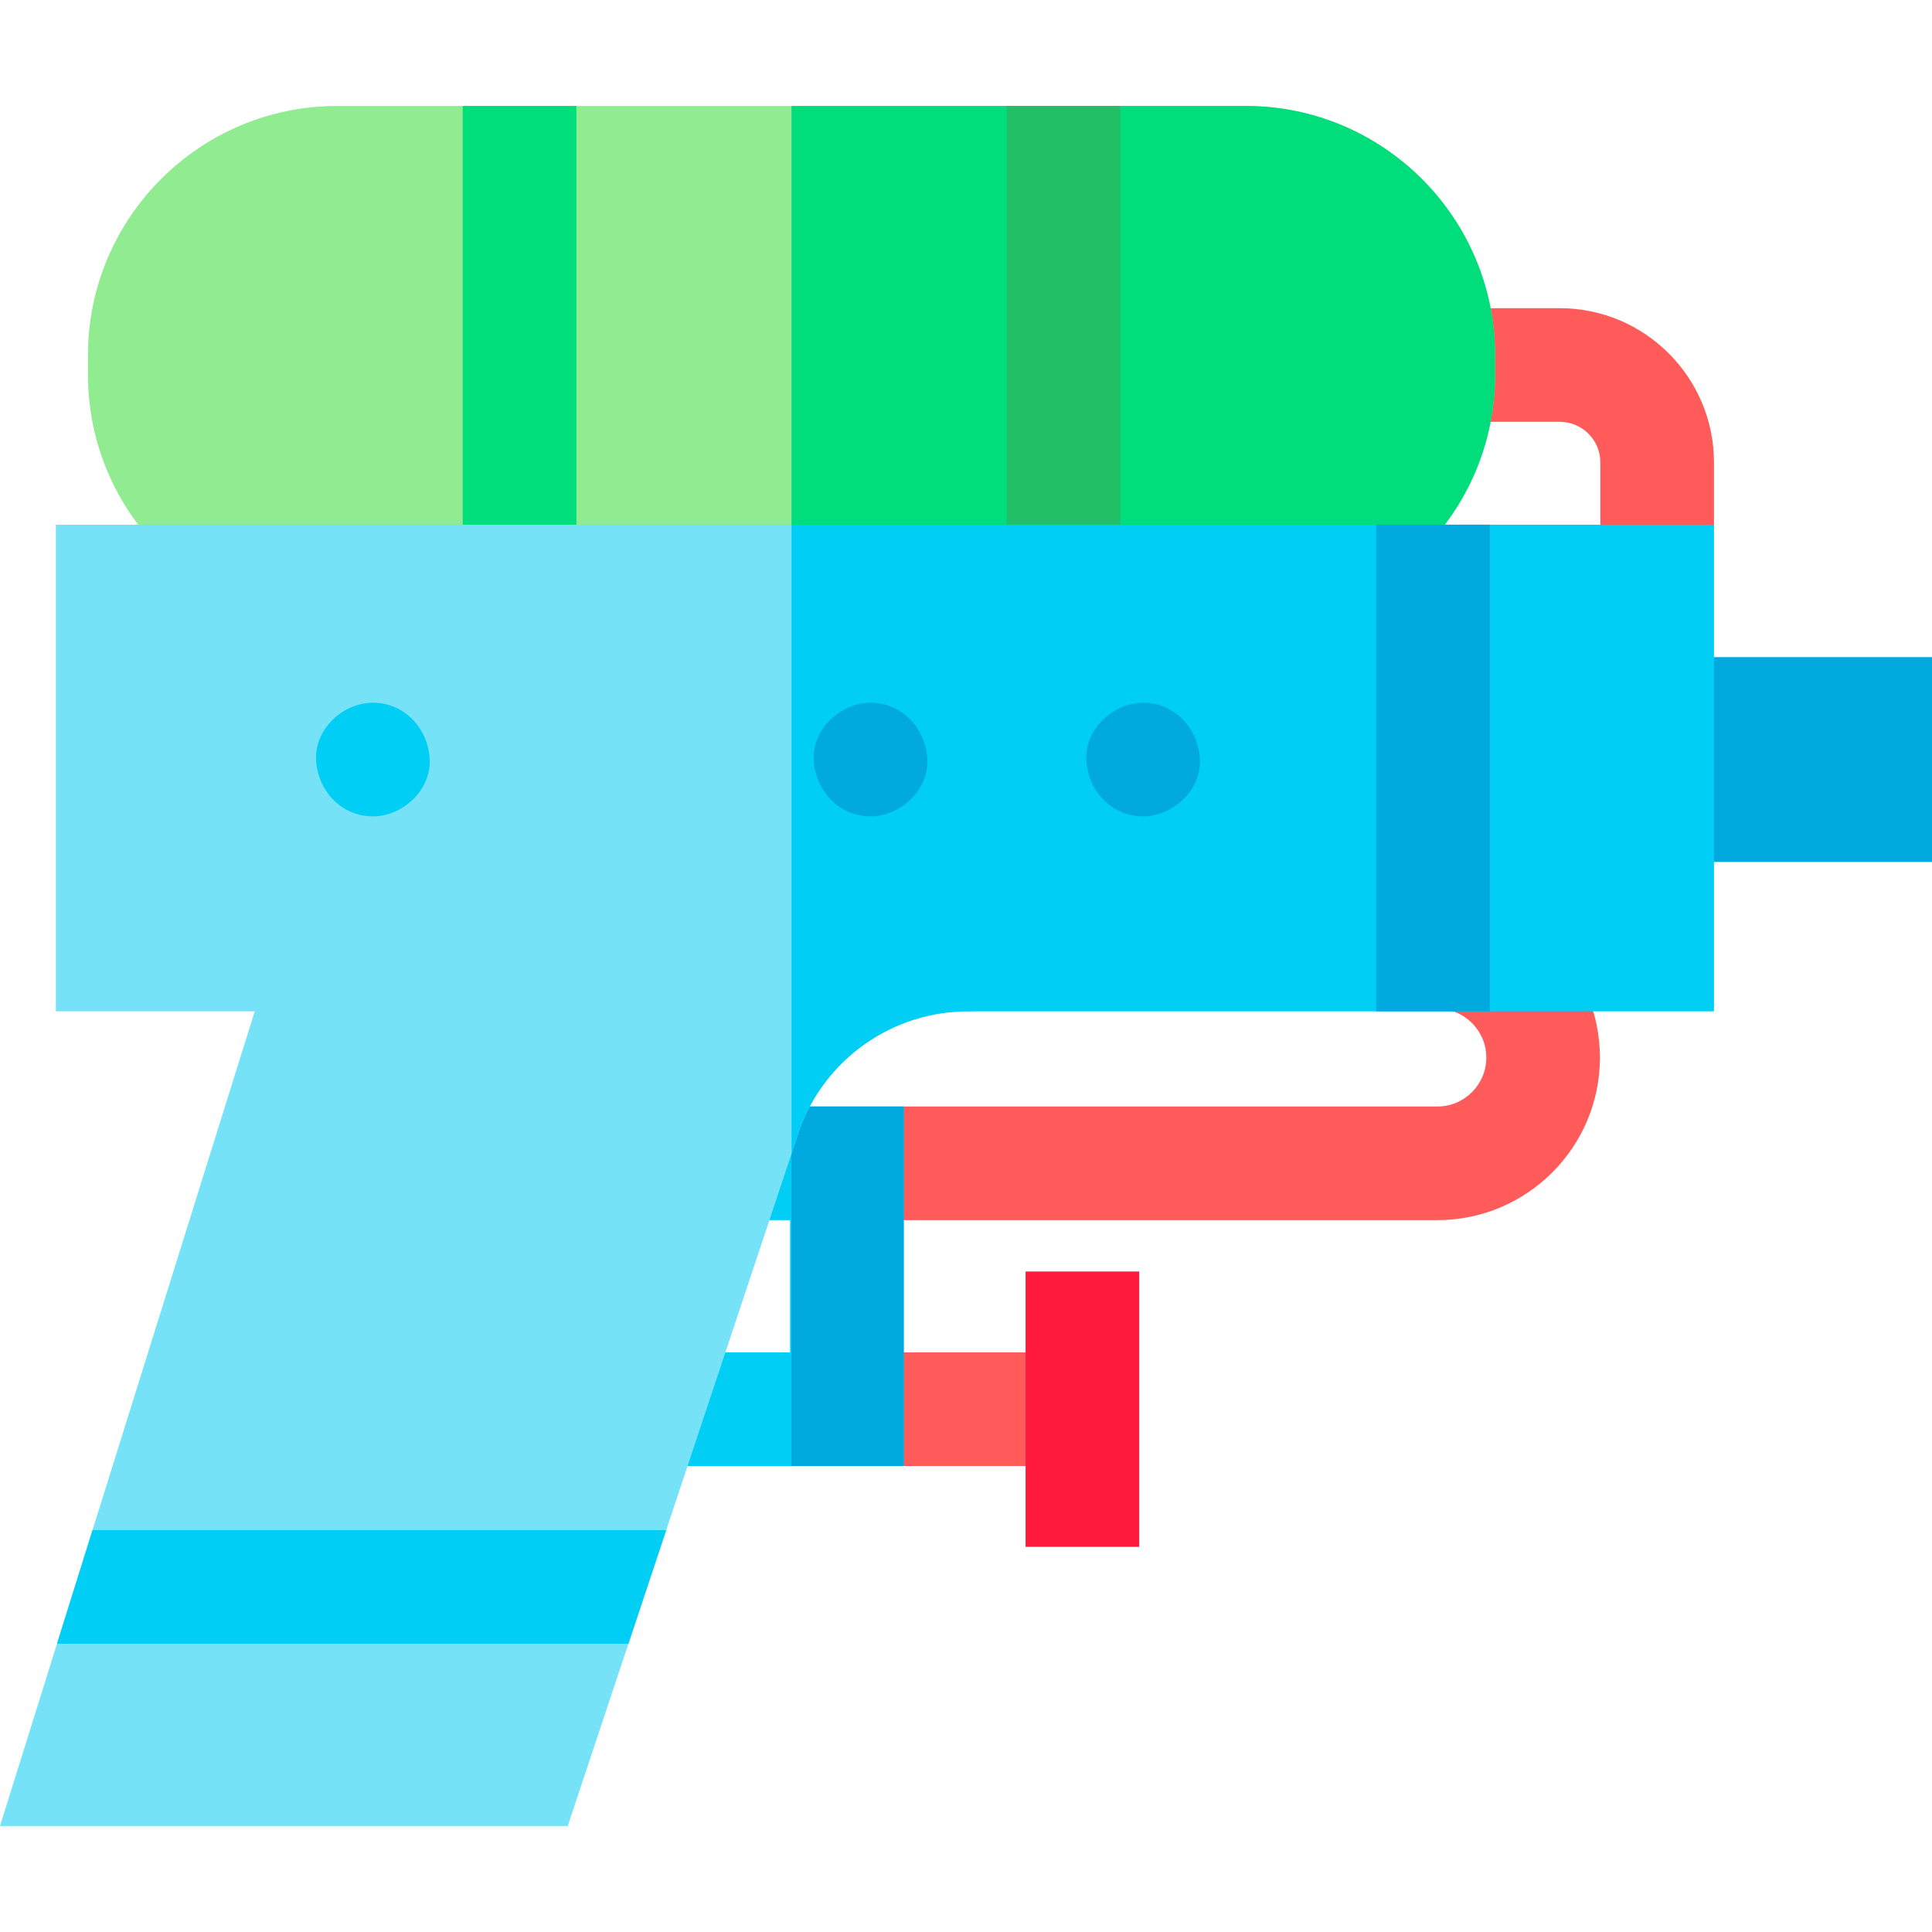 <svg id="Capa_1" enable-background="new 0 0 510.073 510.073" height="512" viewBox="0 0 510.073 510.073" width="512" xmlns="http://www.w3.org/2000/svg"><g id="XMLID_3_"><path id="XMLID_512_" d="m438.341 173.487h71.732v54.084h-71.732z" fill="#00aadf"/><path id="XMLID_511_" d="m379.494 322.132h-150.898l10-30h140.897c7.119 0 12.911-5.792 12.911-12.911s-5.792-12.911-12.911-12.911v-30c23.661 0 42.911 19.25 42.911 42.911s-19.249 42.911-42.91 42.911z" fill="#ff5b5b"/><path id="XMLID_510_" d="m285.768 387.043h-47.172l-10-30h57.172z" fill="#ff5b5b"/><path id="XMLID_495_" d="m270.768 335.698h30v72.688h-30z" fill="#ff193d"/><path id="XMLID_493_" d="m238.596 387.043h-76.274v-30h46.274v-34.911h-23.09v-30h53.09z" fill="#00cef5"/><path id="XMLID_338_" d="m208.97 292.132h29.626v94.911h-29.626z" fill="#00aadf"/><path id="XMLID_1136_" d="m452.513 138.517-30 11.232v-27.672c0-5.908-4.807-10.715-10.715-10.715h-32.908v-30h32.908c22.45 0 40.715 18.265 40.715 40.715z" fill="#ff5b5b"/><path id="XMLID_200_" d="m328.909 27.977h-239.877c-36.288 0-65.81 29.522-65.81 65.81v5.153c0 36.287 29.522 65.81 65.81 65.81h239.877c36.288 0 65.81-29.522 65.81-65.81v-5.153c-.001-36.288-29.523-65.81-65.81-65.81z" fill="#91eb90"/><path id="XMLID_156_" d="m328.909 27.977h-119.939v136.772h119.938c36.288 0 65.81-29.522 65.81-65.81v-5.153c0-36.287-29.522-65.809-65.809-65.809z" fill="#00dd7b"/><path id="XMLID_79_" d="m122.171 27.977h30v136.772h-30z" fill="#00dd7b"/><path id="XMLID_5_" d="m265.77 27.977h30v136.772h-30z" fill="#22bf66"/><path id="XMLID_1138_" d="m14.754 138.517v128.486h52.5l-67.254 215.093h149.889l61.206-183.898c6.735-18.665 24.566-31.194 44.42-31.194l186.997-10v-108.487l-233.542-10z" fill="#75e2f8"/><path id="XMLID_1190_" d="m208.97 138.517v166.065l2.125-6.385c6.735-18.665 24.566-31.194 44.42-31.194h196.997v-128.486z" fill="#00cef5"/><path id="XMLID_1120_" d="m363.338 138.517h30v128.486h-30z" fill="#00aadf"/><path id="XMLID_1119_" d="m229.833 215.53c7.846 0 15.363-6.899 15-15-.364-8.127-6.591-15-15-15-7.846 0-15.363 6.899-15 15 .364 8.127 6.591 15 15 15z" fill="#00aadf"/><path id="XMLID_4_" d="m98.445 215.53c7.846 0 15.363-6.899 15-15-.364-8.127-6.591-15-15-15-7.846 0-15.363 6.899-15 15 .364 8.127 6.591 15 15 15z" fill="#00cef5"/><path id="XMLID_1118_" d="m301.796 215.53c7.846 0 15.363-6.899 15-15-.364-8.127-6.591-15-15-15-7.846 0-15.363 6.899-15 15 .364 8.127 6.591 15 15 15z" fill="#00aadf"/><path id="XMLID_1133_" d="m175.889 403.976-9.984 30h-150.859l9.38-30z" fill="#00cef5"/></g></svg>